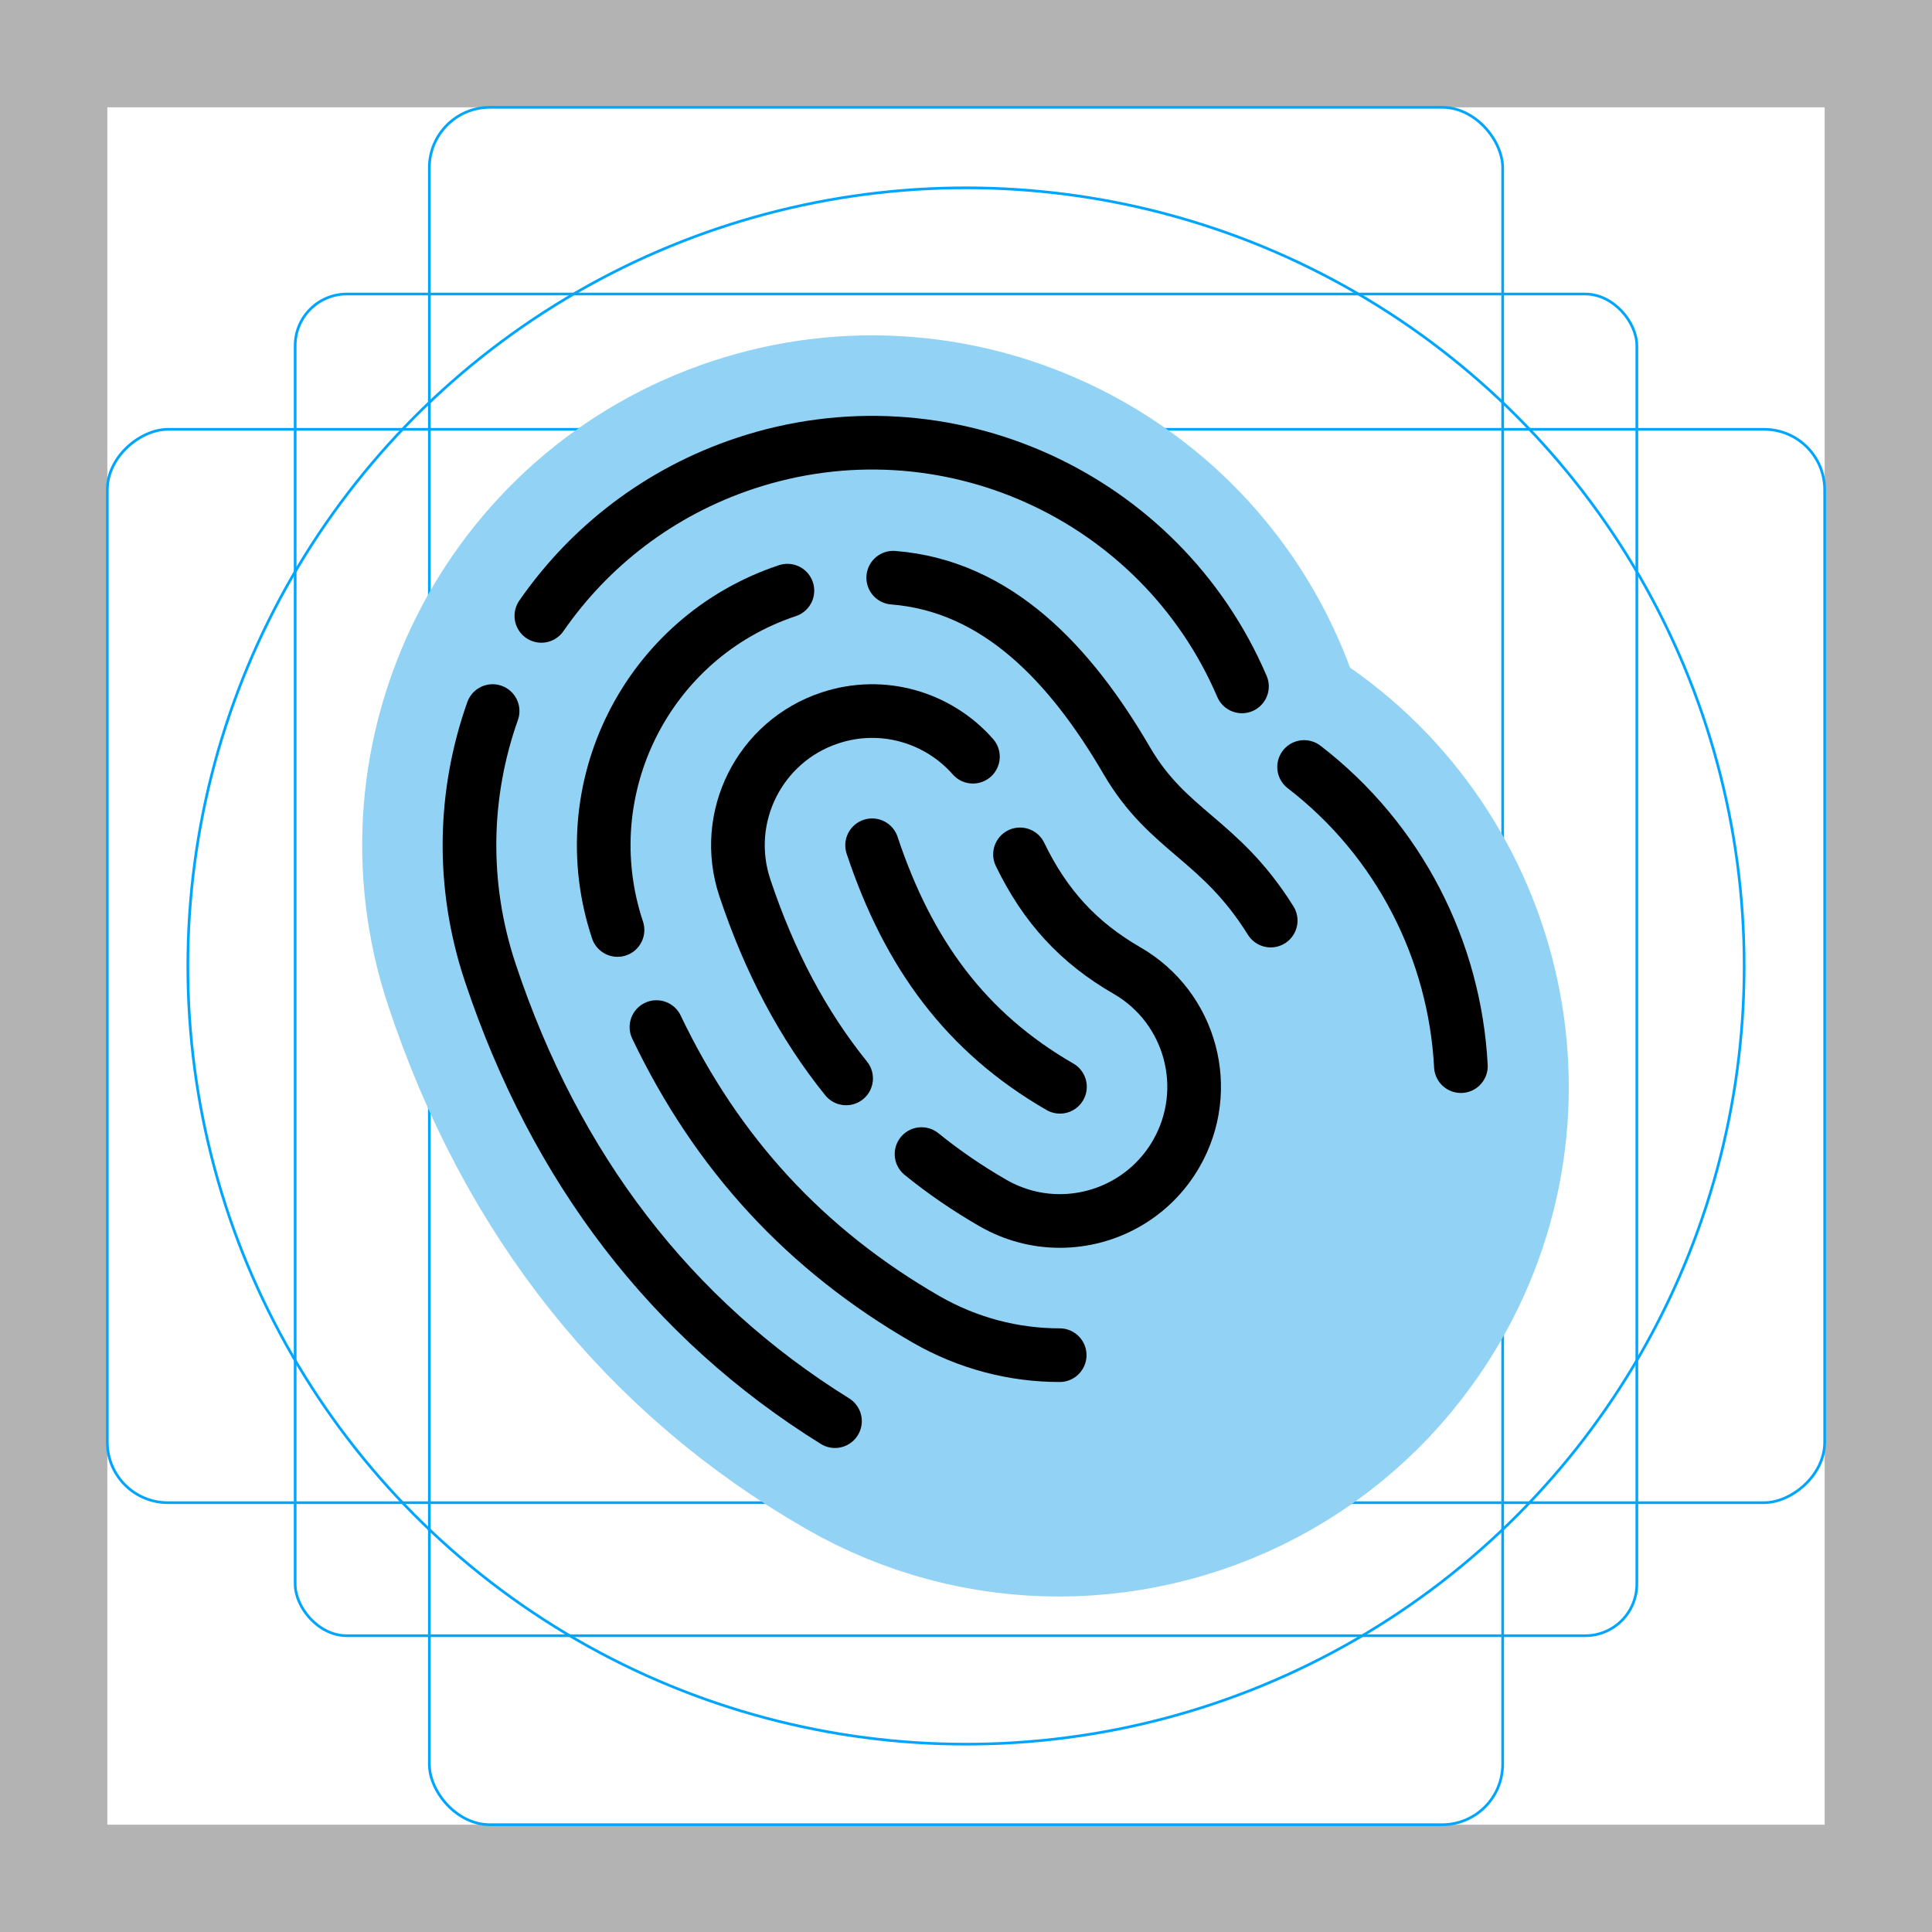 <?xml version="1.0" encoding="UTF-8"?>
<svg id="emoji" xmlns="http://www.w3.org/2000/svg" viewBox="0 0 72 72">
  <g id="grid">
    <path d="M68,4v64H4V4h64M72,0H0v72h72V0h0Z" fill="#b3b3b3"/>
    <rect x="11" y="10.958" width="50" height="50" rx="1.923" ry="1.923" fill="none" stroke="#00a5ff" stroke-miterlimit="10" stroke-width=".1"/>
    <rect x="16" y="4" width="40" height="64" rx="2.254" ry="2.254" fill="none" stroke="#00a5ff" stroke-miterlimit="10" stroke-width=".1"/>
    <rect x="16" y="4" width="40" height="64" rx="2.254" ry="2.254" transform="translate(72) rotate(90)" fill="none" stroke="#00a5ff" stroke-miterlimit="10" stroke-width=".1"/>
    <circle cx="36" cy="36" r="29" fill="none" stroke="#00a5ff" stroke-miterlimit="10" stroke-width=".1"/>
  </g>
  <g id="color">
    <path d="M39.462,55.498c-2.531,0-5.097-.644-7.452-2.002-6.567-3.785-11.191-9.593-13.742-17.26-2.615-7.86,1.638-16.354,9.498-18.969,7.865-2.612,16.354,1.638,18.969,9.498.132.398.241.638.307.766,7.091,4.168,9.539,13.302,5.423,20.441-2.779,4.822-7.818,7.525-13.002,7.525ZM47.106,27.648h0Z" fill="#92d3f5" stroke="#92d3f5" stroke-linecap="round" stroke-linejoin="round" stroke-width="8"/>
  </g>
  <g id="line">
    <path d="M32.501,31.501c1.348,4.051,3.5,6.983,7,9" fill="none" stroke="#000" stroke-linecap="round" stroke-linejoin="round" stroke-width="2"/>
    <path d="M31.532,40.189c-1.606-1.99-2.856-4.35-3.775-7.11-.872-2.62.546-5.451,3.166-6.322,1.964-.655,4.048-.021,5.335,1.443" fill="none" stroke="#000" stroke-linecap="round" stroke-linejoin="round" stroke-width="2"/>
    <path d="M38.013,31.84c.944,1.954,2.199,3.299,3.985,4.329,2.393,1.379,3.214,4.436,1.835,6.829-.926,1.605-2.607,2.504-4.337,2.504-.847,0-1.705-.216-2.492-.669-.952-.548-1.838-1.156-2.661-1.824" fill="none" stroke="#000" stroke-linecap="round" stroke-linejoin="round" stroke-width="2"/>
    <path d="M23.013,34.658c-1.744-5.241,1.091-10.902,6.331-12.646" fill="none" stroke="#000" stroke-linecap="round" stroke-linejoin="round" stroke-width="2"/>
    <path d="M39.491,50.503c-1.694,0-3.411-.432-4.984-1.338-4.474-2.58-7.784-6.162-10.043-10.889" fill="none" stroke="#000" stroke-linecap="round" stroke-linejoin="round" stroke-width="2"/>
    <path d="M33.288,21.529c3.886.307,6.615,3.238,8.701,6.815,1.554,2.664,3.455,2.906,5.366,5.963" fill="none" stroke="#000" stroke-linecap="round" stroke-linejoin="round" stroke-width="2"/>
    <path d="M48.6,28.583c3.558,2.737,5.618,6.859,5.843,11.149M20.175,22.952c1.784-2.577,4.388-4.618,7.591-5.684,7.46-2.478,15.48,1.218,18.518,8.312M31.117,52.962c-6.095-3.788-10.416-9.411-12.85-16.726-1.096-3.294-.986-6.7.091-9.737" fill="none" stroke="#000" stroke-linecap="round" stroke-linejoin="round" stroke-width="2"/>
  </g>
</svg>